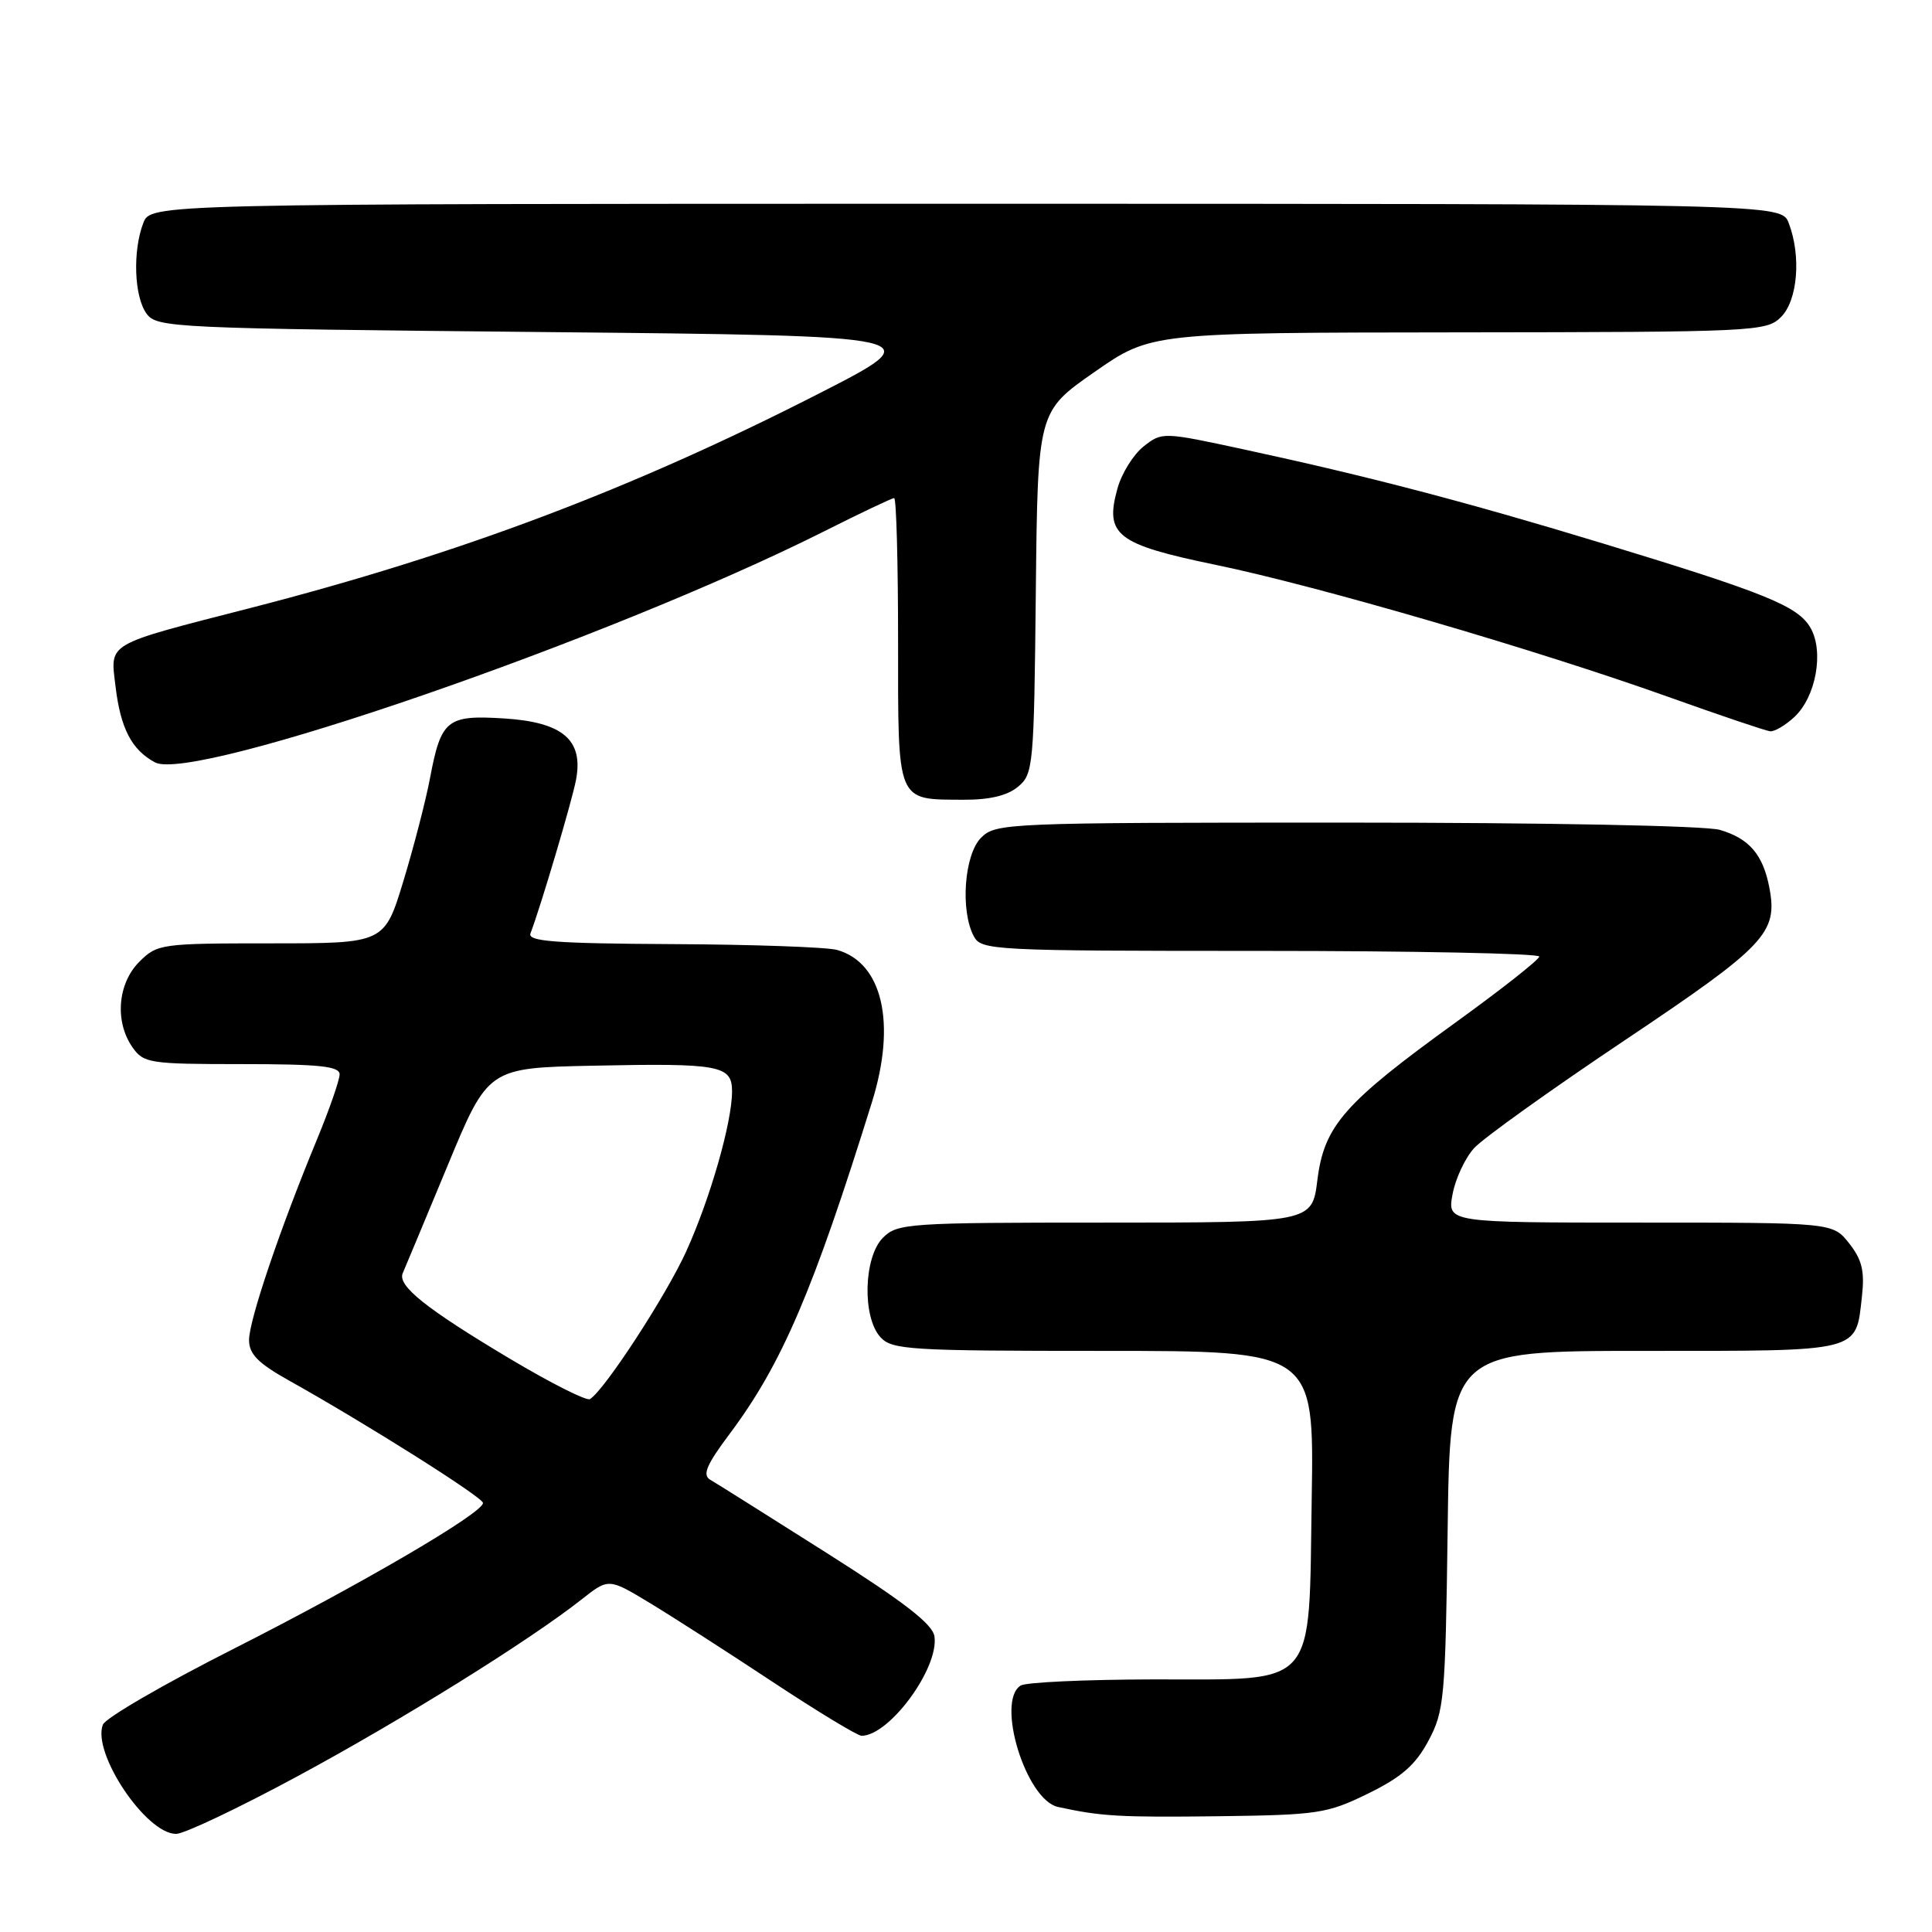 <?xml version="1.0" encoding="UTF-8" standalone="no"?>
<!DOCTYPE svg PUBLIC "-//W3C//DTD SVG 1.1//EN" "http://www.w3.org/Graphics/SVG/1.1/DTD/svg11.dtd" >
<svg xmlns="http://www.w3.org/2000/svg" xmlns:xlink="http://www.w3.org/1999/xlink" version="1.1" viewBox="0 0 256 256">
 <g >
 <path fill="currentColor"
d=" M 39.39 235.38 C 53.33 227.86 70.13 217.40 77.08 211.92 C 80.65 209.11 80.65 209.11 86.08 212.39 C 89.06 214.19 96.38 218.89 102.35 222.84 C 108.31 226.78 113.63 230.00 114.16 230.00 C 117.85 230.00 124.43 221.03 123.82 216.84 C 123.59 215.20 119.79 212.27 109.50 205.75 C 101.80 200.87 94.88 196.52 94.12 196.08 C 93.03 195.45 93.60 194.10 96.76 189.89 C 103.61 180.71 107.76 171.03 115.55 146.00 C 118.79 135.58 116.94 127.56 110.91 125.87 C 109.58 125.50 99.79 125.15 89.14 125.10 C 73.54 125.02 69.88 124.74 70.29 123.68 C 71.63 120.18 75.80 106.14 76.33 103.31 C 77.32 98.04 74.58 95.70 66.84 95.20 C 59.22 94.72 58.45 95.33 56.98 103.10 C 56.42 106.07 54.83 112.21 53.45 116.75 C 50.94 125.00 50.94 125.00 35.92 125.00 C 21.32 125.00 20.84 125.07 18.45 127.45 C 15.58 130.33 15.18 135.39 17.56 138.78 C 19.03 140.88 19.82 141.00 32.06 141.00 C 42.31 141.00 45.00 141.28 45.00 142.36 C 45.00 143.11 43.63 147.05 41.95 151.11 C 37.09 162.86 33.00 174.95 33.00 177.56 C 33.00 179.41 34.19 180.63 38.25 182.90 C 48.60 188.69 64.00 198.41 64.00 199.15 C 64.00 200.48 47.91 209.89 30.87 218.52 C 21.72 223.15 13.96 227.65 13.63 228.53 C 12.18 232.30 19.35 243.00 23.33 243.00 C 24.41 243.00 31.63 239.57 39.39 235.38 Z  M 181.27 237.66 C 185.72 235.48 187.56 233.87 189.27 230.67 C 191.37 226.75 191.52 225.07 191.82 202.75 C 192.13 179.00 192.13 179.00 217.94 179.00 C 246.84 179.00 245.88 179.24 246.72 171.75 C 247.09 168.42 246.72 166.90 245.02 164.75 C 242.85 162.00 242.85 162.00 217.32 162.00 C 191.78 162.00 191.78 162.00 192.47 158.25 C 192.85 156.19 194.14 153.43 195.33 152.13 C 196.52 150.82 205.51 144.39 215.29 137.84 C 233.98 125.32 235.59 123.62 234.45 117.63 C 233.62 113.24 231.76 111.08 227.87 109.96 C 225.94 109.41 204.90 109.00 178.26 109.00 C 133.33 109.00 131.94 109.06 130.00 111.00 C 127.77 113.23 127.22 120.68 129.04 124.07 C 130.03 125.92 131.51 126.00 167.04 126.00 C 187.37 126.00 203.98 126.34 203.96 126.75 C 203.94 127.16 198.94 131.10 192.85 135.50 C 178.09 146.17 175.46 149.17 174.56 156.36 C 173.86 162.00 173.86 162.00 146.43 162.00 C 120.33 162.00 118.90 162.10 117.00 164.00 C 114.44 166.56 114.23 174.49 116.65 177.17 C 118.18 178.86 120.45 179.00 146.21 179.00 C 174.12 179.00 174.12 179.00 173.81 198.47 C 173.40 224.10 174.81 222.49 152.72 222.53 C 143.80 222.55 135.94 222.91 135.25 223.34 C 131.92 225.41 135.94 238.51 140.19 239.43 C 145.91 240.68 148.32 240.82 161.50 240.66 C 174.65 240.49 175.85 240.31 181.27 237.66 Z  M 134.89 104.25 C 136.92 102.57 137.01 101.55 137.25 78.52 C 137.50 54.54 137.50 54.54 145.00 49.31 C 152.50 44.08 152.50 44.08 193.25 44.04 C 232.64 44.00 234.07 43.93 236.00 42.00 C 238.20 39.80 238.69 33.94 237.02 29.57 C 236.05 27.00 236.05 27.00 128.00 27.00 C 19.95 27.00 19.95 27.00 18.98 29.57 C 17.56 33.29 17.78 39.32 19.42 41.56 C 20.78 43.43 22.82 43.52 72.17 44.00 C 123.50 44.50 123.50 44.50 108.39 52.21 C 83.63 64.85 60.87 73.43 33.31 80.53 C 13.78 85.55 14.61 85.07 15.31 90.96 C 15.97 96.51 17.45 99.37 20.54 101.02 C 25.62 103.74 80.64 84.74 109.17 70.42 C 114.00 67.99 118.19 66.00 118.48 66.00 C 118.77 66.00 119.00 74.53 119.00 84.95 C 119.00 106.57 118.73 105.92 127.64 105.97 C 131.10 105.99 133.47 105.43 134.89 104.25 Z  M 237.77 95.00 C 240.63 92.33 241.71 86.34 239.90 83.19 C 238.24 80.31 234.01 78.59 212.36 72.00 C 194.44 66.55 181.48 63.15 165.01 59.59 C 154.08 57.23 153.99 57.22 151.54 59.15 C 150.18 60.22 148.61 62.74 148.06 64.76 C 146.36 70.90 147.95 72.13 161.11 74.85 C 174.63 77.65 203.53 86.08 221.00 92.32 C 227.88 94.78 233.98 96.84 234.56 96.90 C 235.15 96.95 236.59 96.10 237.77 95.00 Z  M 67.65 180.09 C 56.43 173.40 52.62 170.36 53.37 168.69 C 53.66 168.03 56.32 161.65 59.29 154.50 C 64.67 141.50 64.67 141.50 78.59 141.21 C 95.41 140.86 97.00 141.16 97.00 144.62 C 97.00 148.71 94.11 158.80 90.94 165.79 C 88.30 171.62 80.11 184.20 78.17 185.39 C 77.73 185.66 73.00 183.28 67.65 180.09 Z "/>
</g>
</svg>